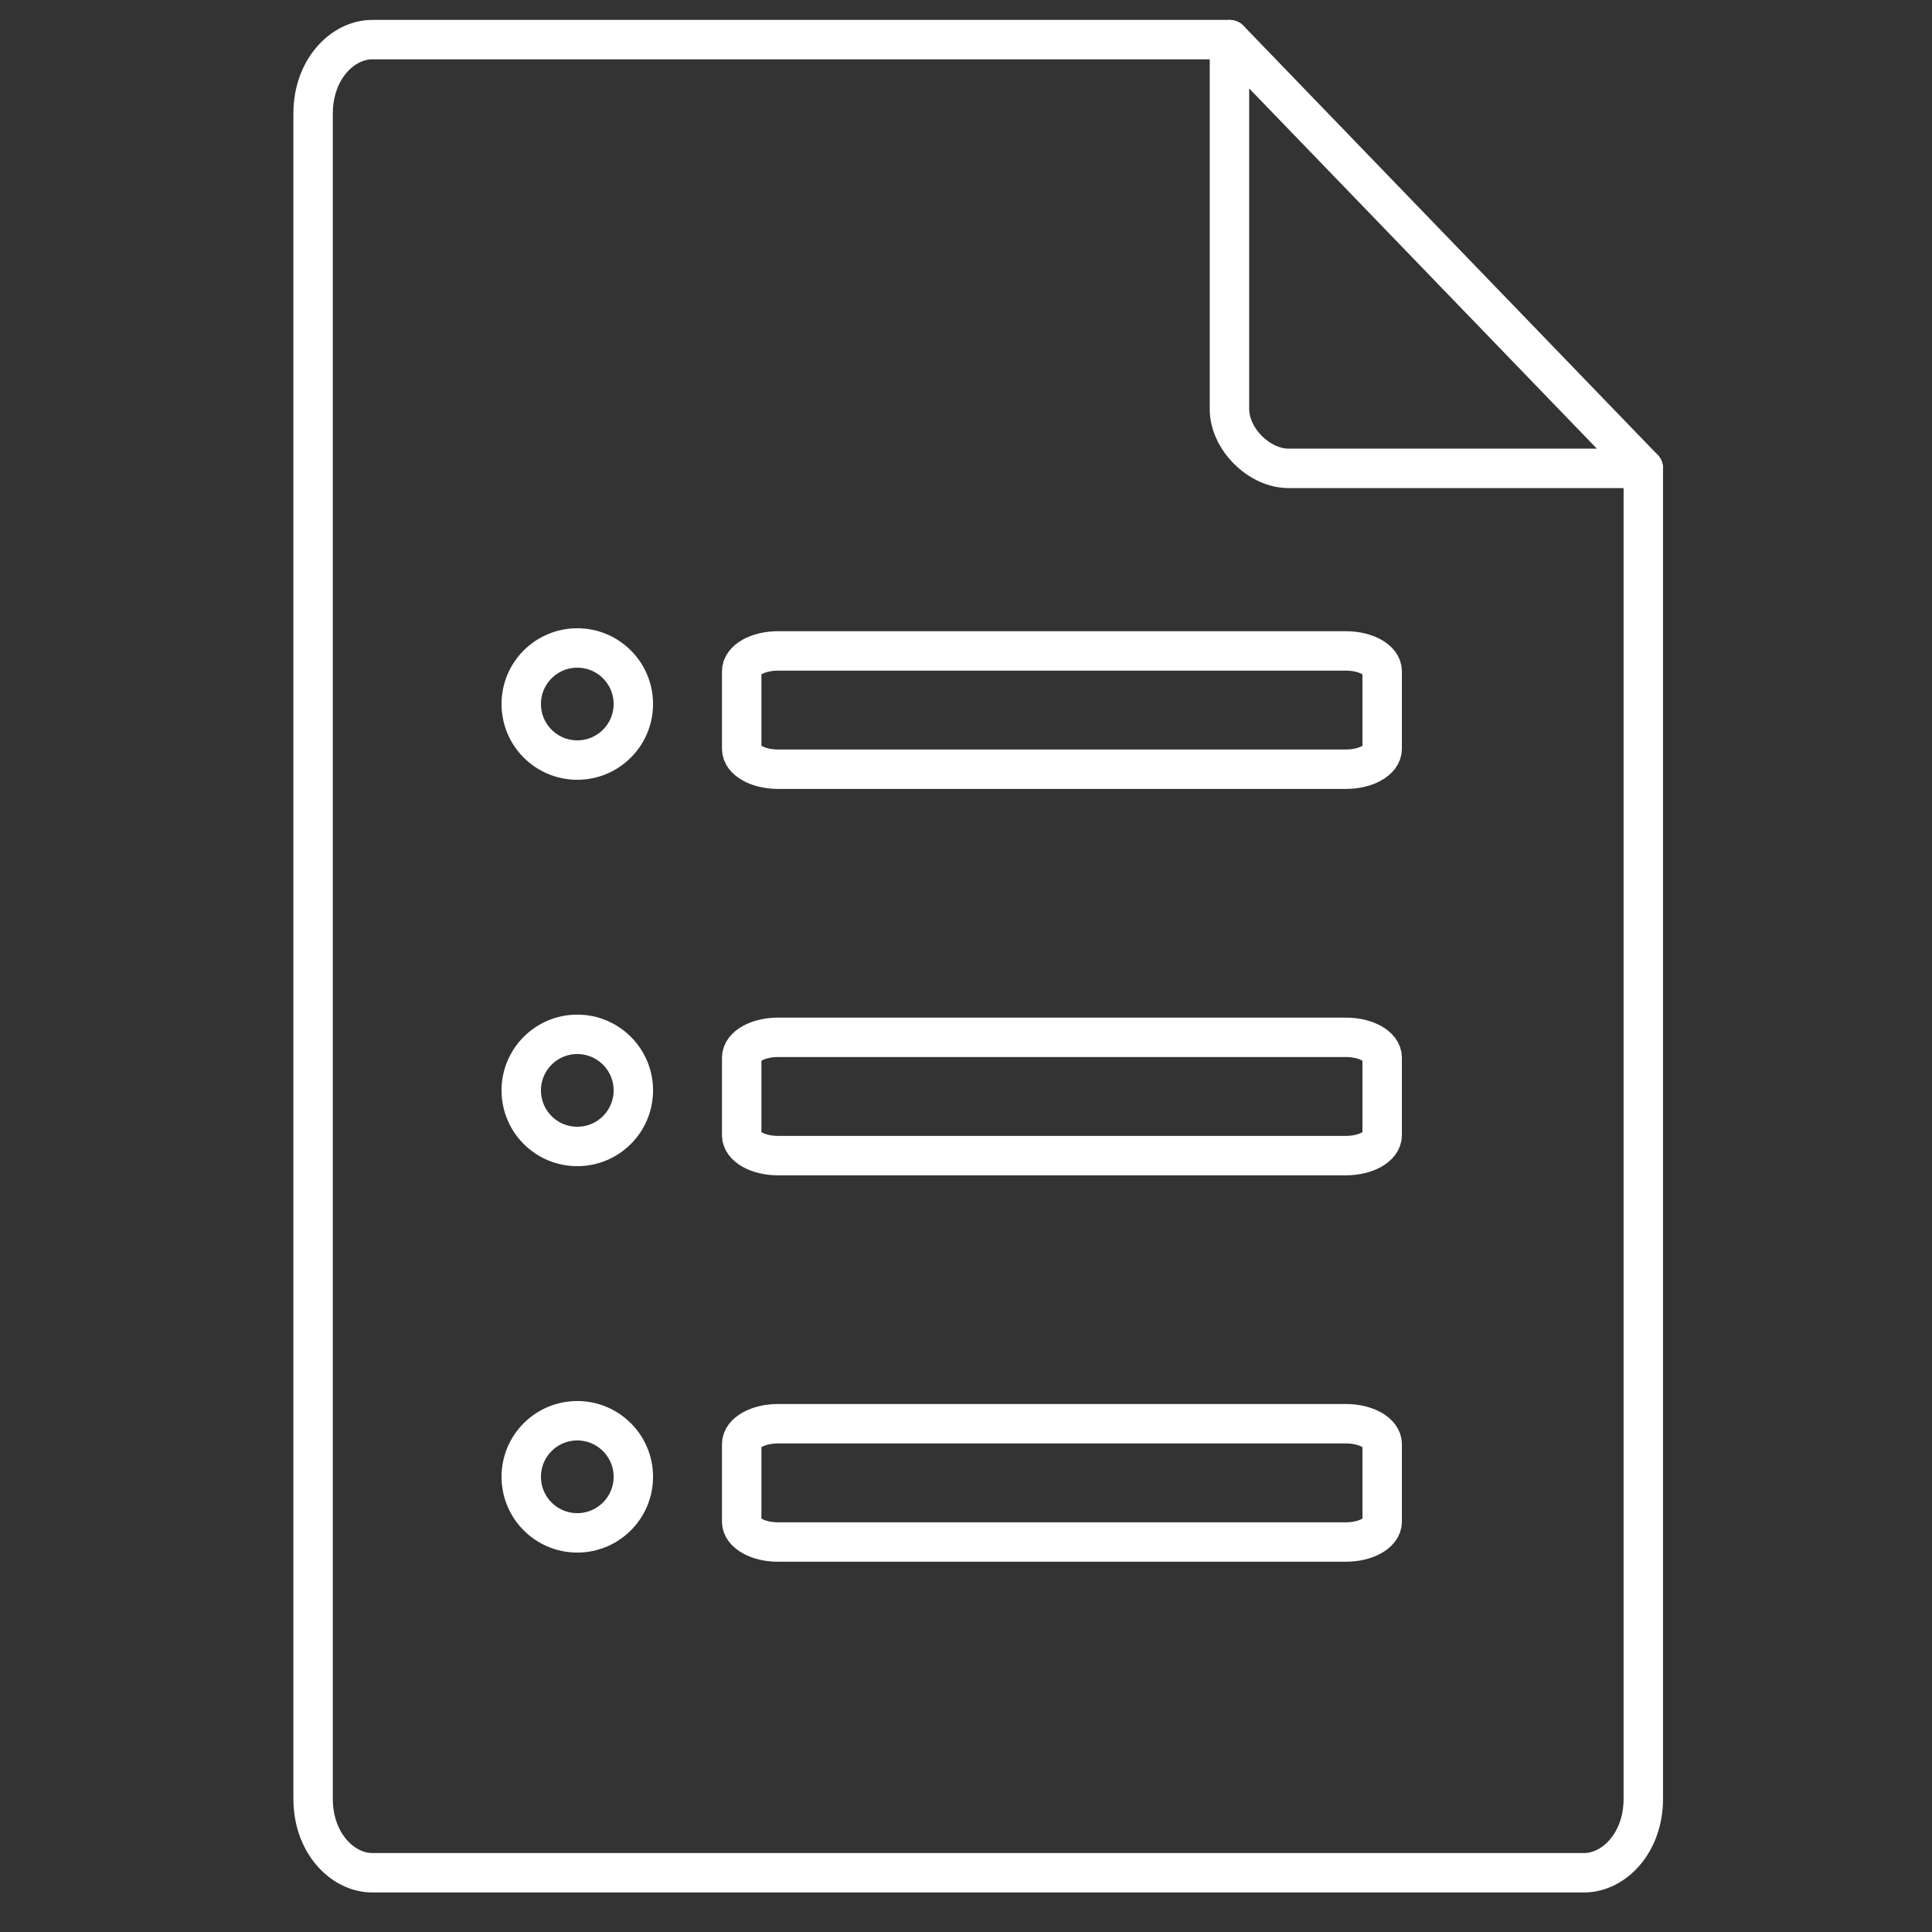 <svg width="49" height="49" viewBox="0 0 49 49" fill="none" xmlns="http://www.w3.org/2000/svg">
<rect x="0" y="0" width="49" height="49" fill="#333333" stroke="none"/>
<g id="Group 55064">
<g id="Group 55030">
<path id="Vector" d="M41.678 11.878V45.623C41.678 46.747 40.928 47.497 40.178 47.497H9.44C8.69 47.497 7.941 46.747 7.941 45.623V2.88C7.941 1.755 8.69 1.005 9.44 1.005H31.182" stroke="white" stroke-linecap="round" stroke-linejoin="round"/>
<path id="Vector_2" d="M41.678 11.879H32.681C31.932 11.879 31.182 11.129 31.182 10.379V1.005L41.678 11.879Z" stroke="white" stroke-linecap="round" stroke-linejoin="round"/>
</g>
<g id="Group 55033">
<path id="Vector_3" d="M34.136 16.509H19.731C19.223 16.509 18.811 16.739 18.811 17.023V18.994C18.811 19.279 19.223 19.509 19.731 19.509H34.136C34.644 19.509 35.055 19.279 35.055 18.994V17.023C35.055 16.739 34.644 16.509 34.136 16.509Z" stroke="white" stroke-linecap="round" stroke-linejoin="round"/>
<path id="Vector_4" d="M14.641 19.277C15.426 19.277 16.063 18.641 16.063 17.855C16.063 17.07 15.426 16.434 14.641 16.434C13.856 16.434 13.22 17.07 13.22 17.855C13.22 18.641 13.856 19.277 14.641 19.277Z" stroke="white" stroke-linecap="round" stroke-linejoin="round"/>
<path id="Vector_5" d="M34.136 26.309H19.731C19.223 26.309 18.811 26.539 18.811 26.823V28.794C18.811 29.078 19.223 29.309 19.731 29.309H34.136C34.644 29.309 35.055 29.078 35.055 28.794V26.823C35.055 26.539 34.644 26.309 34.136 26.309Z" stroke="white" stroke-linecap="round" stroke-linejoin="round"/>
<path id="Vector_6" d="M14.641 29.077C15.426 29.077 16.063 28.441 16.063 27.655C16.063 26.87 15.426 26.233 14.641 26.233C13.856 26.233 13.22 26.87 13.22 27.655C13.22 28.441 13.856 29.077 14.641 29.077Z" stroke="white" stroke-linecap="round" stroke-linejoin="round"/>
<path id="Vector_7" d="M34.136 36.109H19.731C19.223 36.109 18.811 36.34 18.811 36.624V38.595C18.811 38.879 19.223 39.109 19.731 39.109H34.136C34.644 39.109 35.055 38.879 35.055 38.595V36.624C35.055 36.34 34.644 36.109 34.136 36.109Z" stroke="white" stroke-linecap="round" stroke-linejoin="round"/>
<path id="Vector_8" d="M14.641 38.877C15.426 38.877 16.063 38.24 16.063 37.455C16.063 36.67 15.426 36.033 14.641 36.033C13.856 36.033 13.22 36.67 13.22 37.455C13.22 38.24 13.856 38.877 14.641 38.877Z" stroke="white" stroke-linecap="round" stroke-linejoin="round"/>
</g>
</g>
</svg>
